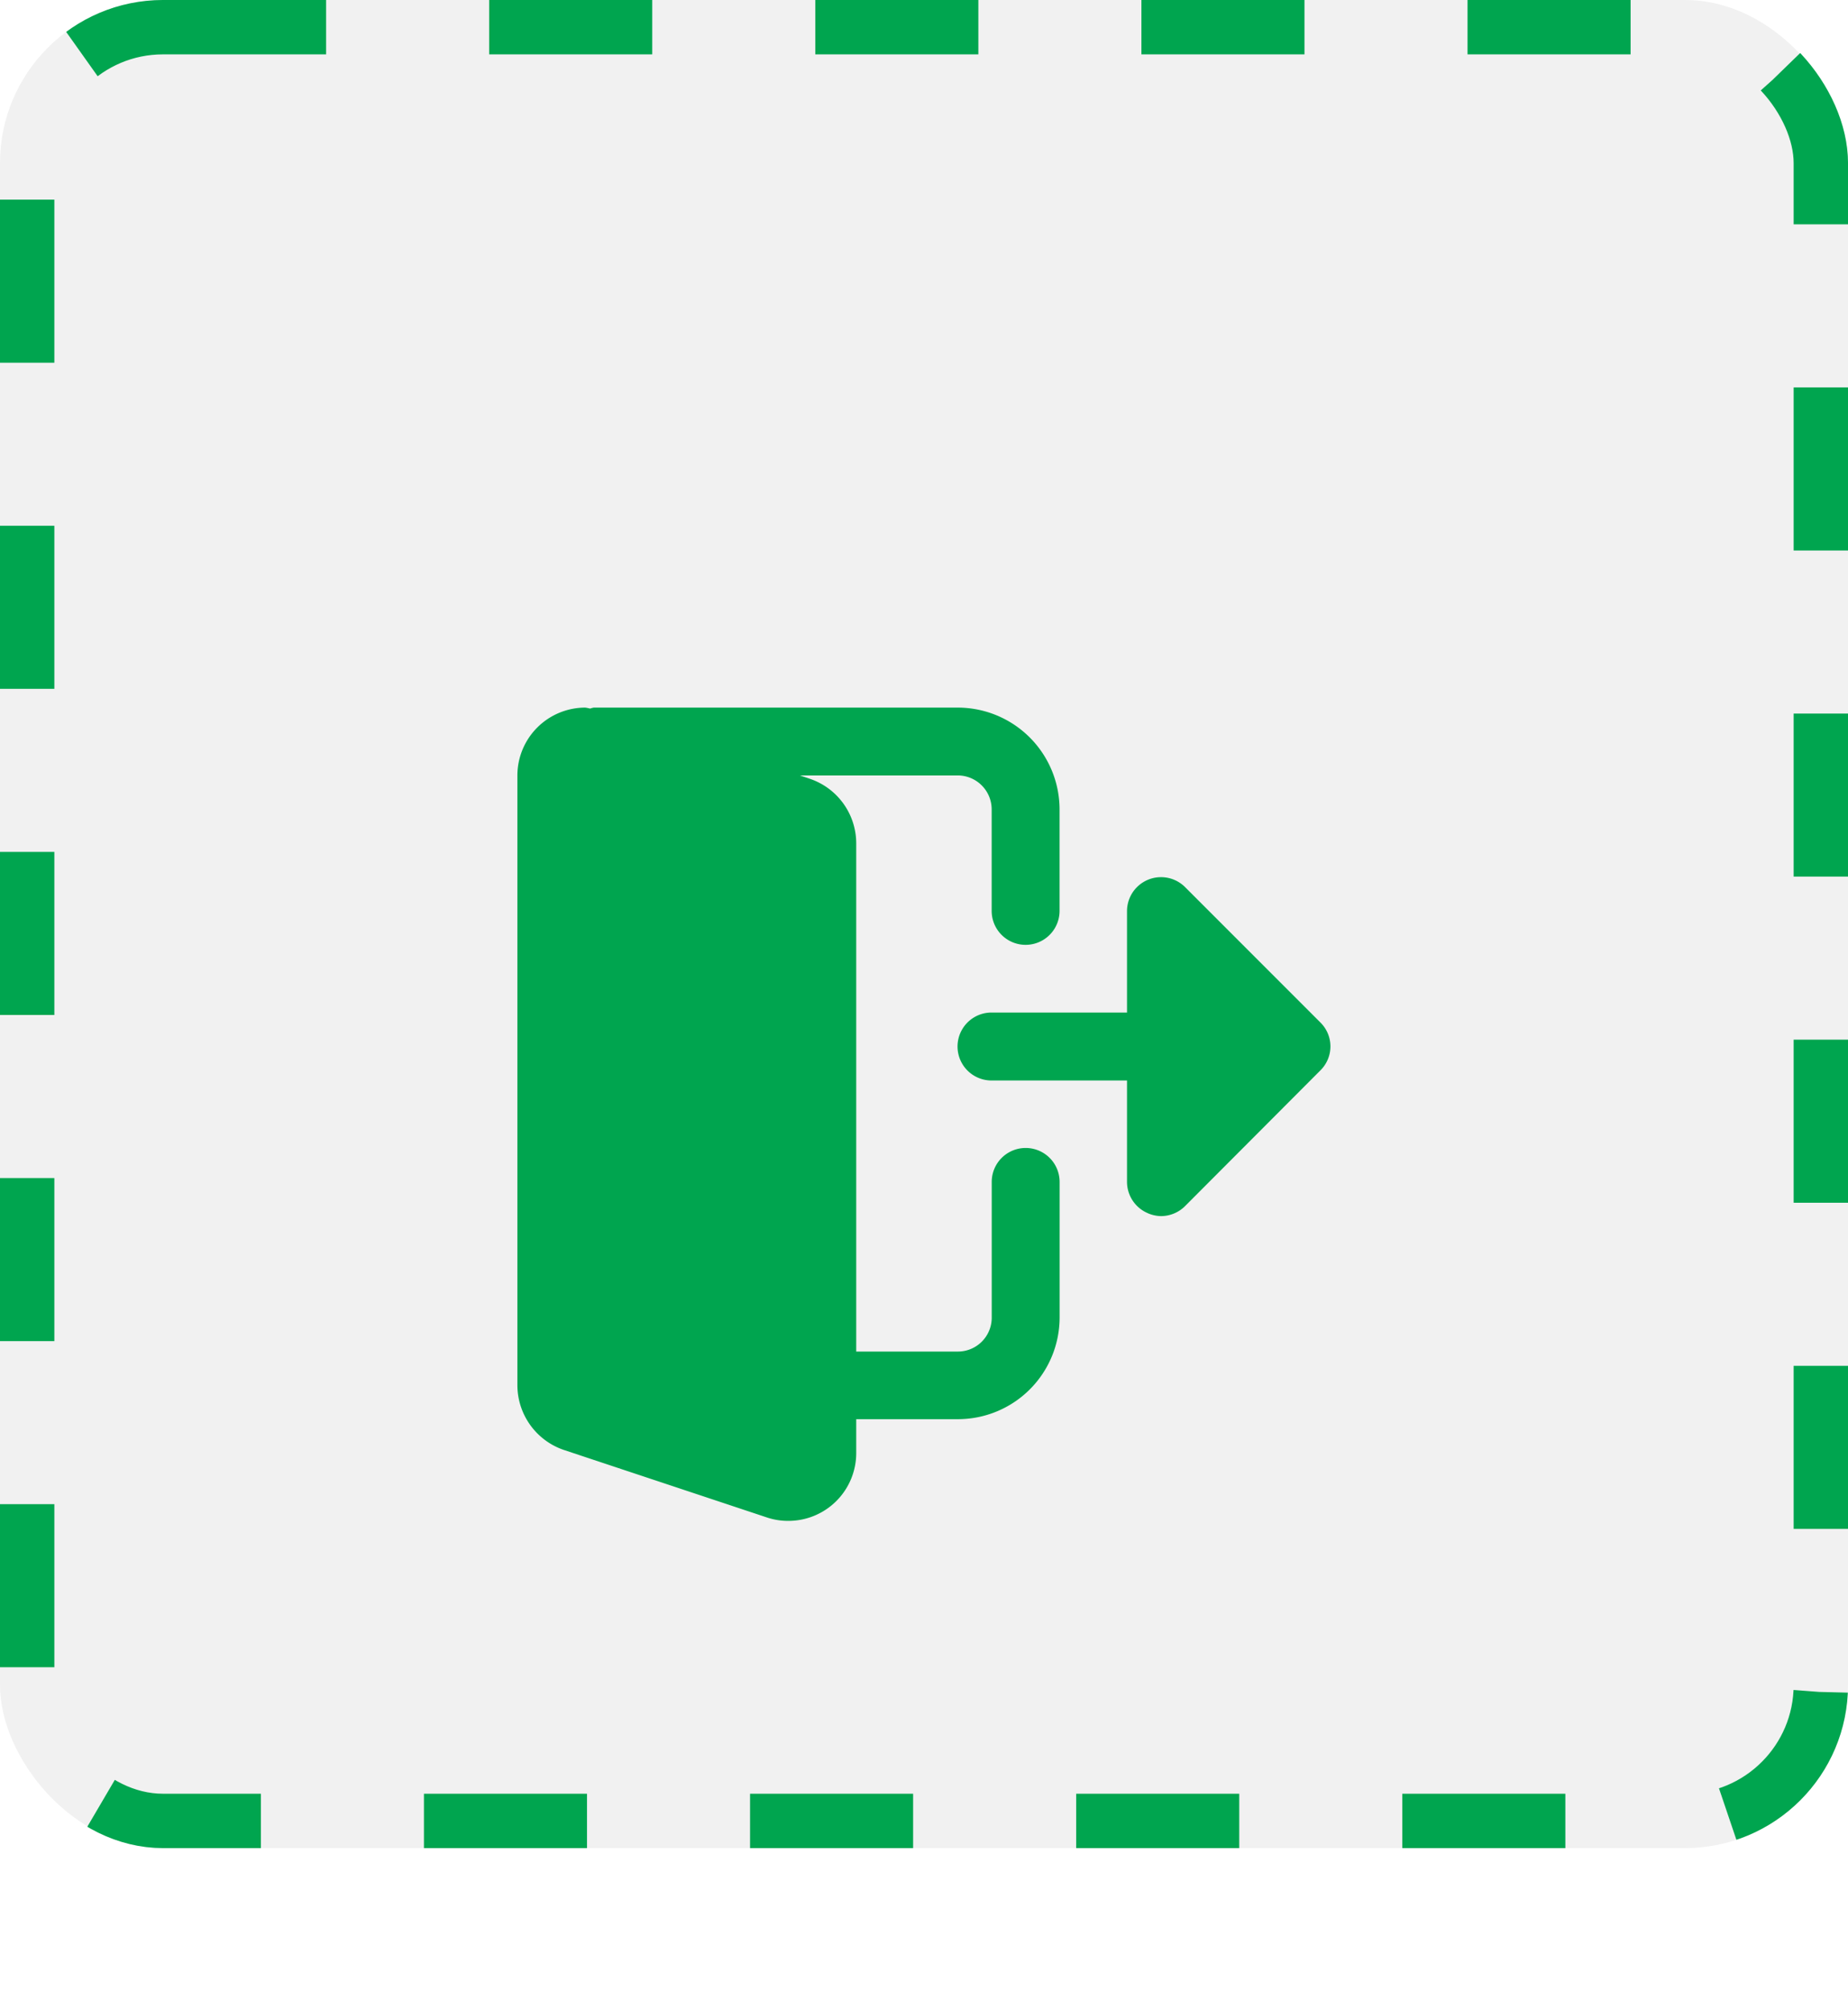 <svg xmlns="http://www.w3.org/2000/svg" xmlns:xlink="http://www.w3.org/1999/xlink" width="34" height="36.979" viewBox="0 0 34 36.979"><defs><style>.a{fill:rgba(233,233,233,0.61);stroke:#00a54f;stroke-dasharray:3;}.b{fill:#00a54f;}.c{stroke:none;}.d{fill:none;}.e{filter:url(#a);}</style><filter id="a" x="0.519" y="4.018" width="32.962" height="32.961" filterUnits="userSpaceOnUse"><feOffset dy="3" input="SourceAlpha"/><feGaussianBlur stdDeviation="3" result="b"/><feFlood flood-opacity="0.161"/><feComposite operator="in" in2="b"/><feComposite in="SourceGraphic"/></filter></defs><g transform="translate(-323 -450)"><g class="a" transform="translate(323 450)"><rect class="c" width="34" height="34" rx="3"/><rect class="d" x="0.5" y="0.5" width="33" height="33" rx="2.5"/></g><g transform="translate(332.52 460.016)"><g class="e" transform="matrix(1, 0, 0, 1, -9.52, -10.02)"><path class="b" d="M6523.082,17704.885l-3.754-1.248a1.261,1.261,0,0,1-.849-1.186v-11.221a1.25,1.25,0,0,1,1.249-1.248.733.733,0,0,1,.089.018.417.417,0,0,1,.066-.018h6.7a1.874,1.874,0,0,1,1.871,1.871v1.869a.624.624,0,0,1-1.249,0v-1.869a.625.625,0,0,0-.622-.623h-2.906l.187.063a1.255,1.255,0,0,1,.849,1.186v9.35h1.871a.623.623,0,0,0,.622-.621v-2.5a.624.624,0,0,1,1.249,0v2.5a1.872,1.872,0,0,1-1.871,1.865h-1.871v.627a1.248,1.248,0,0,1-1.244,1.244A1.226,1.226,0,0,1,6523.082,17704.885Zm7-5.6a.627.627,0,0,1-.387-.578v-1.865h-2.493a.625.625,0,0,1,0-1.25h2.493v-1.871a.626.626,0,0,1,1.066-.439l2.493,2.494a.618.618,0,0,1,0,.879l-2.493,2.5a.629.629,0,0,1-.44.182A.639.639,0,0,1,6530.085,17699.287Z" transform="translate(-6508.96 -17679.96)"/></g></g></g></svg>